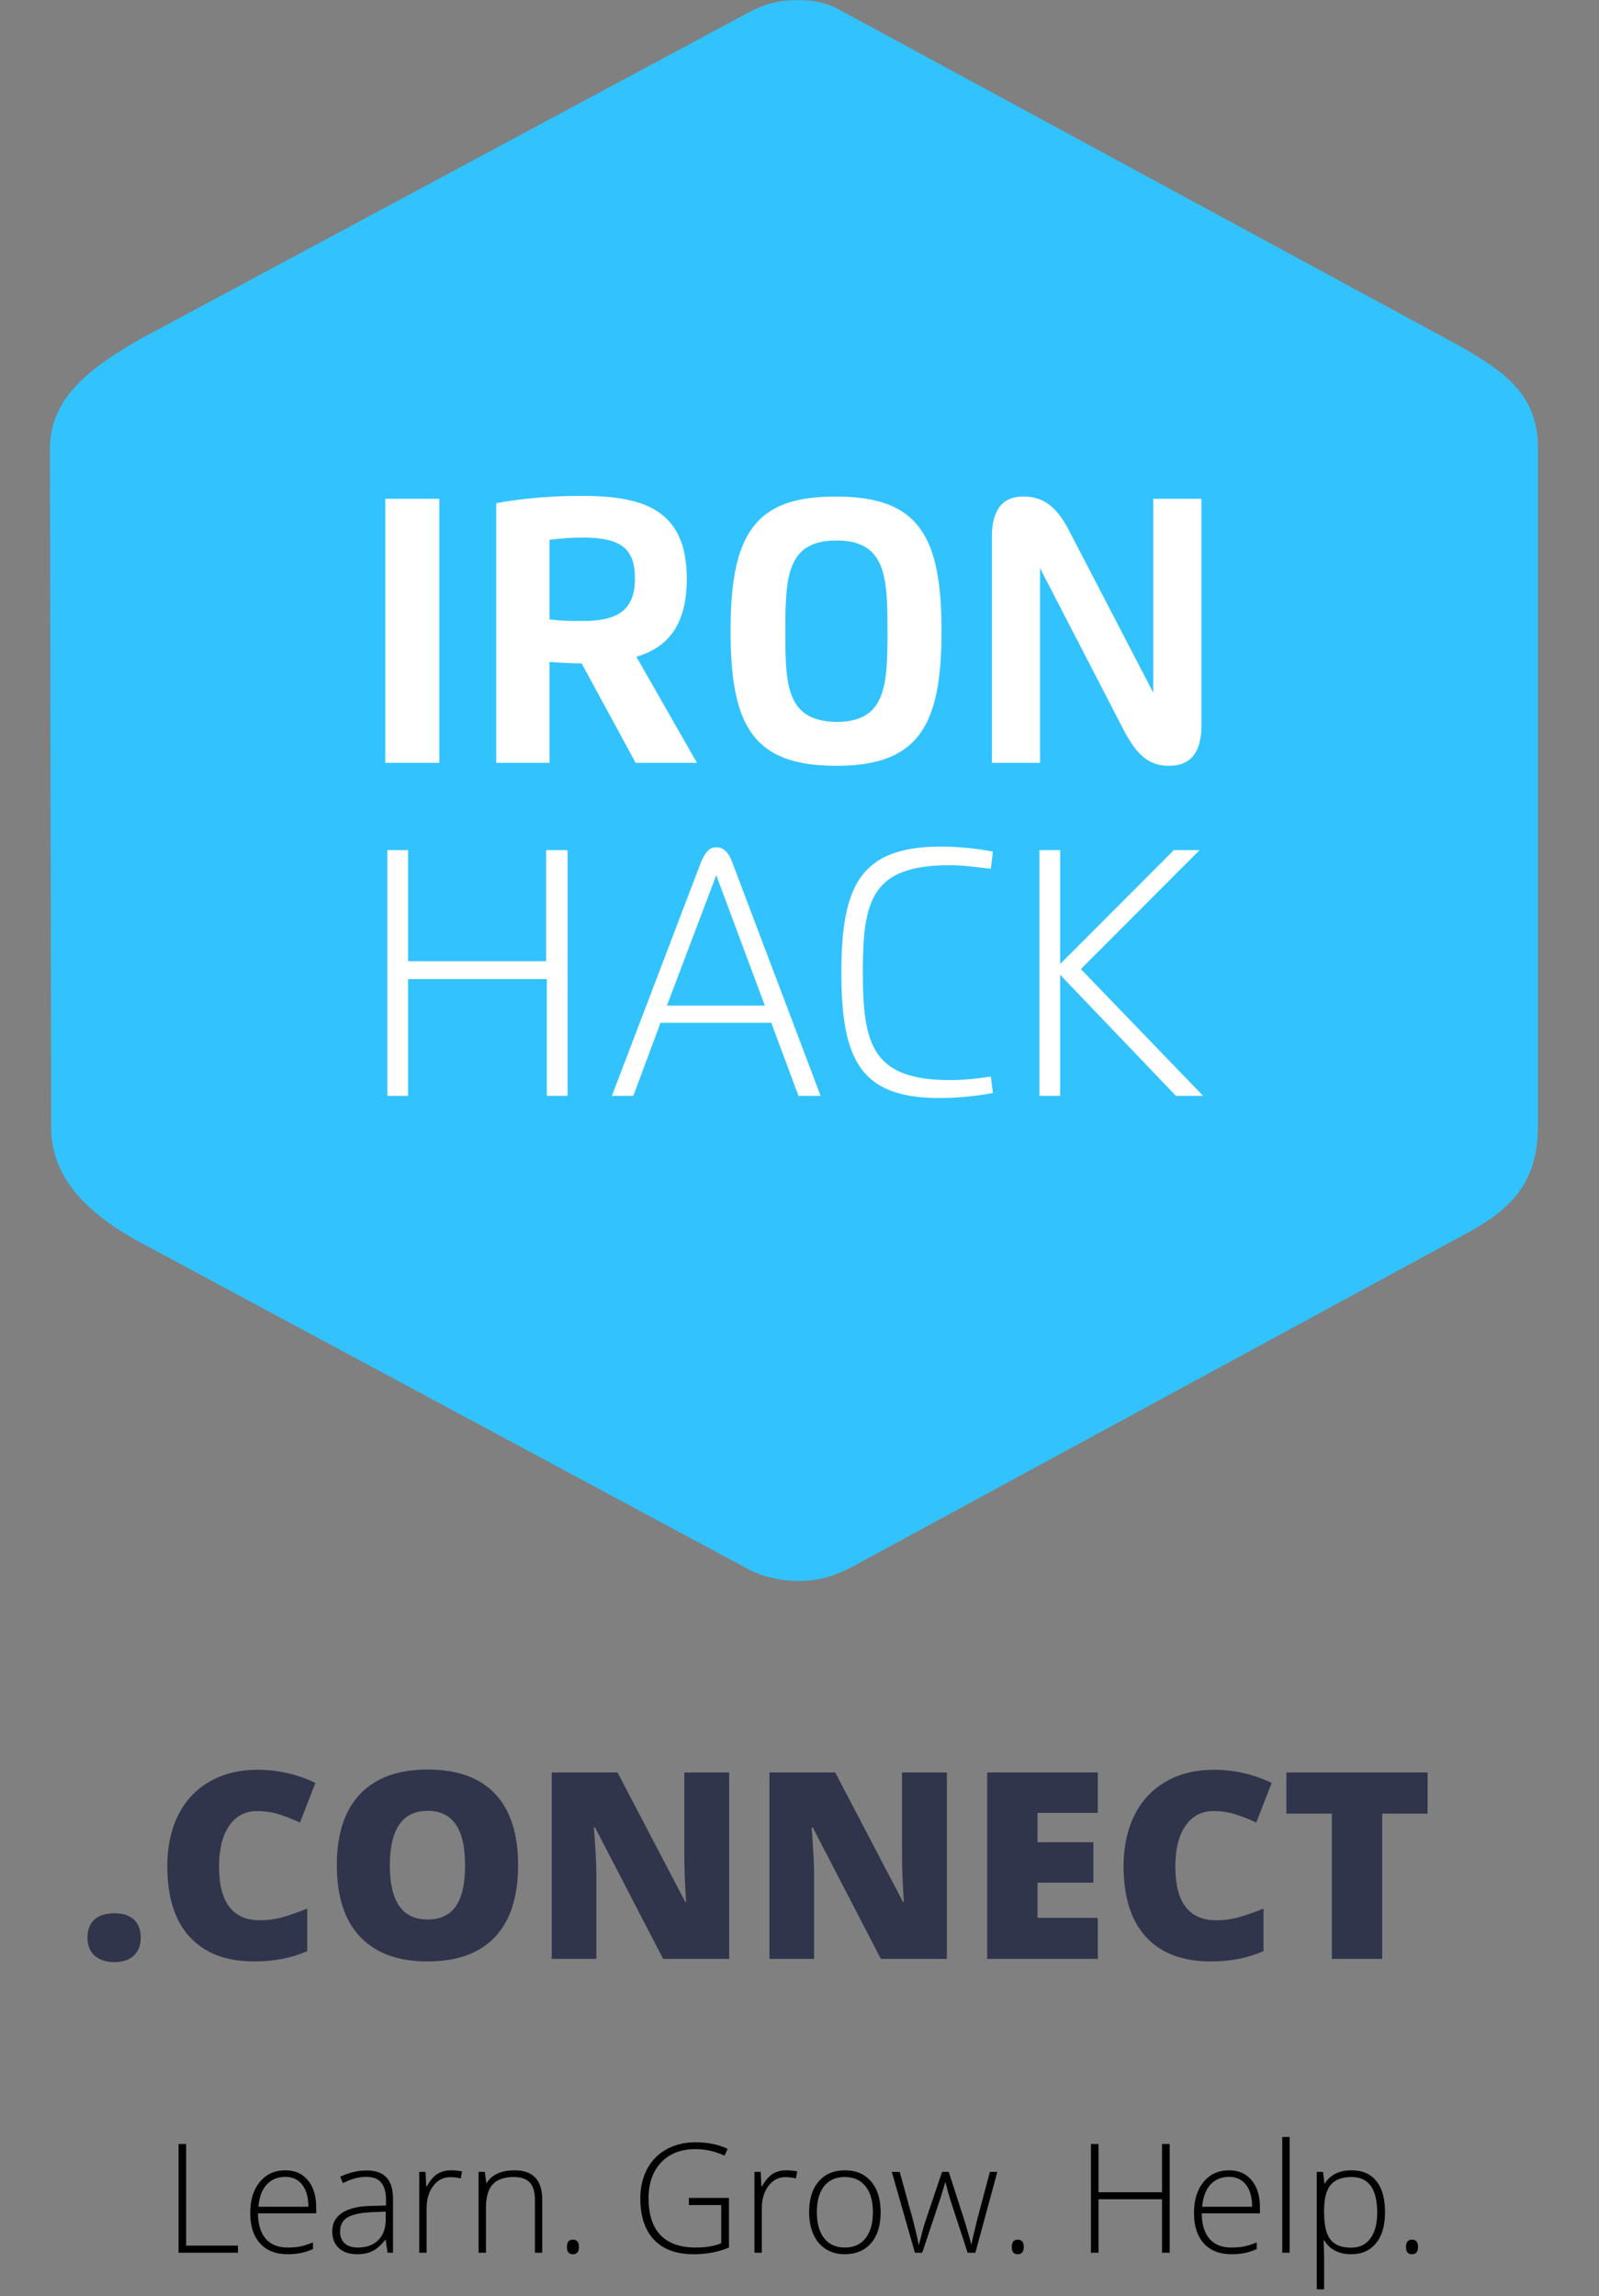 <svg width="147" height="211" viewBox="0 0 147 211" fill="none" xmlns="http://www.w3.org/2000/svg">
<rect x="0" y="0" width="147" height="211" fill="#808080" stroke="none"/>
<path fill-rule="evenodd" clip-rule="evenodd" d="M68.68 144.127C69.471 144.572 70.18 144.784 70.844 144.95C71.763 145.18 72.593 145.267 73.387 145.269C75.097 145.274 76.692 144.933 79.036 143.595L135.332 113.053C139.551 110.645 141.391 108.126 141.391 103.308V41.172C141.391 36.354 138.434 34.2 134.192 31.791L77.627 1.146C77.108 0.854 76.699 0.63 76.277 0.48C75.335 0.145 74.559 0.017 73.577 0.017C72.154 0.017 70.746 0.025 68.194 1.482L12.963 31.119C8.744 33.527 4.594 36.354 4.594 41.172L4.707 103.578C4.707 108.395 8.234 111.527 12.476 113.935L68.68 144.127Z" fill="#32C3FF"/>
<path fill-rule="evenodd" clip-rule="evenodd" d="M77.35 89.375C77.35 97.406 79.124 100.895 86.354 100.895C88.194 100.895 89.837 100.698 91.283 100.435L91.086 98.921C89.837 99.118 88.589 99.249 87.34 99.249C80.241 99.249 79.321 96.024 79.321 89.375C79.321 82.726 80.11 79.5 87.34 79.5C88.589 79.5 89.903 79.698 91.086 79.829L91.283 78.249C89.903 77.986 88.194 77.789 86.354 77.789C79.124 77.854 77.35 81.343 77.35 89.375ZM64.467 79.171L56.251 100.698H58.223L60.721 93.983H70.908L73.406 100.698H75.443L67.293 79.171C66.965 78.315 66.505 77.855 65.847 77.855C65.256 77.855 64.862 78.249 64.467 79.171ZM65.847 80.422L70.317 92.403H61.312L65.847 80.422ZM107.912 78.118L97.462 88.585V78.118H95.555V100.698H97.462V89.572L108.109 100.698H110.607L99.367 89.046L110.278 78.118H107.912ZM50.205 78.118V88.322H37.519V78.118H35.613V100.698H37.519V89.967H50.27V100.698H52.176V78.118H50.205Z" fill="white"/>
<path fill-rule="evenodd" clip-rule="evenodd" d="M91.189 49.262V70.099H95.618V52.219L103.336 67.142C104.611 69.562 105.752 70.368 107.497 70.368C109.376 70.368 110.45 69.225 110.45 66.671V45.834H106.02V63.646L98.302 48.792C97.095 46.439 95.82 45.632 94.142 45.632C92.33 45.565 91.189 46.708 91.189 49.262ZM67.163 58C67.163 66.806 69.311 70.368 76.894 70.368C84.411 70.368 86.558 66.739 86.558 58C86.558 49.195 84.411 45.632 76.894 45.632C69.311 45.565 67.163 49.195 67.163 58ZM72.197 58C72.197 53.026 72.331 49.665 76.894 49.665C81.458 49.665 81.592 53.026 81.592 58C81.592 62.974 81.458 66.335 76.894 66.335C72.264 66.268 72.197 62.907 72.197 58ZM45.621 46.237V70.099H50.52V60.824C51.392 60.891 52.466 60.958 53.473 60.958L58.439 70.099H64.076L58.506 60.353C61.392 59.479 63.137 57.463 63.137 53.161C63.137 46.573 58.775 45.565 53.406 45.565C50.587 45.565 47.701 45.834 45.621 46.237ZM50.52 56.925V49.598C51.527 49.464 52.668 49.397 53.607 49.397C57.164 49.397 58.372 50.472 58.372 53.161C58.372 56.253 56.56 57.059 53.54 57.059C52.601 57.059 51.661 57.059 50.654 56.925C50.654 56.925 50.654 56.925 50.587 56.925C50.587 56.925 50.587 56.925 50.52 56.925C50.587 56.925 50.587 56.925 50.52 56.925C50.587 56.925 50.587 56.925 50.52 56.925ZM35.42 70.099H40.386V45.834H35.42V70.099ZM76.894 70.368C76.894 70.368 69.311 70.368 76.894 70.368V70.368Z" fill="white"/>
<path d="M8.039 178.055C8.039 177.336 8.25 176.781 8.672 176.391C9.102 176 9.723 175.805 10.535 175.805C11.309 175.805 11.902 176 12.316 176.391C12.73 176.781 12.938 177.336 12.938 178.055C12.938 178.758 12.723 179.309 12.293 179.707C11.871 180.098 11.285 180.293 10.535 180.293C9.762 180.293 9.152 180.098 8.707 179.707C8.262 179.316 8.039 178.766 8.039 178.055Z" fill="#30354C"/>
<path d="M23.641 166.418C22.539 166.418 21.68 166.871 21.062 167.777C20.445 168.676 20.137 169.918 20.137 171.504C20.137 174.801 21.391 176.449 23.898 176.449C24.656 176.449 25.391 176.344 26.102 176.133C26.812 175.922 27.527 175.668 28.246 175.371V179.285C26.816 179.918 25.199 180.234 23.395 180.234C20.809 180.234 18.824 179.484 17.441 177.984C16.066 176.484 15.379 174.316 15.379 171.48C15.379 169.707 15.711 168.148 16.375 166.805C17.047 165.461 18.008 164.43 19.258 163.711C20.516 162.984 21.992 162.621 23.688 162.621C25.539 162.621 27.309 163.023 28.996 163.828L27.578 167.473C26.945 167.176 26.312 166.926 25.68 166.723C25.047 166.52 24.367 166.418 23.641 166.418ZM47.629 171.41C47.629 174.293 46.922 176.484 45.508 177.984C44.094 179.484 42.023 180.234 39.297 180.234C36.609 180.234 34.547 179.48 33.109 177.973C31.68 176.465 30.965 174.27 30.965 171.387C30.965 168.535 31.676 166.359 33.098 164.859C34.527 163.352 36.602 162.598 39.32 162.598C42.047 162.598 44.113 163.344 45.52 164.836C46.926 166.328 47.629 168.52 47.629 171.41ZM35.84 171.41C35.84 174.723 36.992 176.379 39.297 176.379C40.469 176.379 41.336 175.977 41.898 175.172C42.469 174.367 42.754 173.113 42.754 171.41C42.754 169.699 42.465 168.438 41.887 167.625C41.316 166.805 40.461 166.395 39.32 166.395C37 166.395 35.84 168.066 35.84 171.41ZM67.035 180H60.965L54.707 167.93H54.602C54.75 169.828 54.824 171.277 54.824 172.277V180H50.723V162.867H56.77L63.004 174.773H63.074C62.965 173.047 62.91 171.66 62.91 170.613V162.867H67.035V180ZM87.051 180H80.981L74.723 167.93H74.617C74.766 169.828 74.84 171.277 74.84 172.277V180H70.738V162.867H76.785L83.019 174.773H83.09C82.981 173.047 82.926 171.66 82.926 170.613V162.867H87.051V180ZM100.926 180H90.754V162.867H100.926V166.582H95.383V169.277H100.516V172.992H95.383V176.227H100.926V180ZM111.555 166.418C110.453 166.418 109.594 166.871 108.977 167.777C108.359 168.676 108.051 169.918 108.051 171.504C108.051 174.801 109.305 176.449 111.812 176.449C112.57 176.449 113.305 176.344 114.016 176.133C114.727 175.922 115.441 175.668 116.16 175.371V179.285C114.73 179.918 113.113 180.234 111.309 180.234C108.723 180.234 106.738 179.484 105.355 177.984C103.98 176.484 103.293 174.316 103.293 171.48C103.293 169.707 103.625 168.148 104.289 166.805C104.961 165.461 105.922 164.43 107.172 163.711C108.43 162.984 109.906 162.621 111.602 162.621C113.453 162.621 115.223 163.023 116.91 163.828L115.492 167.473C114.859 167.176 114.227 166.926 113.594 166.723C112.961 166.52 112.281 166.418 111.555 166.418ZM127.07 180H122.441V166.652H118.258V162.867H131.242V166.652H127.07V180Z" fill="#30354C"/>
<path d="M16.415 207V197.006H17.112V206.344H21.877V207H16.415ZM26.436 207.137C25.356 207.137 24.513 206.804 23.907 206.139C23.306 205.473 23.005 204.541 23.005 203.343C23.005 202.158 23.297 201.21 23.88 200.499C24.463 199.784 25.249 199.426 26.238 199.426C27.113 199.426 27.804 199.731 28.31 200.342C28.815 200.952 29.068 201.782 29.068 202.83V203.377H23.716C23.725 204.398 23.962 205.177 24.427 205.715C24.896 206.253 25.566 206.521 26.436 206.521C26.86 206.521 27.232 206.492 27.551 206.433C27.874 206.373 28.282 206.246 28.774 206.05V206.665C28.355 206.847 27.968 206.97 27.612 207.034C27.257 207.103 26.865 207.137 26.436 207.137ZM26.238 200.027C25.523 200.027 24.949 200.264 24.516 200.738C24.083 201.208 23.83 201.887 23.757 202.775H28.351C28.351 201.914 28.164 201.242 27.79 200.759C27.416 200.271 26.899 200.027 26.238 200.027ZM35.631 207L35.46 205.824H35.405C35.032 206.303 34.647 206.642 34.25 206.843C33.858 207.039 33.393 207.137 32.855 207.137C32.126 207.137 31.559 206.95 31.153 206.576C30.748 206.202 30.545 205.685 30.545 205.024C30.545 204.3 30.846 203.737 31.447 203.336C32.053 202.935 32.928 202.723 34.072 202.7L35.487 202.659V202.167C35.487 201.461 35.344 200.927 35.057 200.567C34.77 200.207 34.307 200.027 33.669 200.027C32.981 200.027 32.268 200.219 31.529 200.602L31.276 200.014C32.092 199.631 32.899 199.439 33.696 199.439C34.512 199.439 35.12 199.651 35.522 200.075C35.927 200.499 36.13 201.16 36.13 202.058V207H35.631ZM32.897 206.521C33.69 206.521 34.314 206.296 34.77 205.845C35.23 205.389 35.46 204.758 35.46 203.951V203.22L34.161 203.274C33.117 203.325 32.372 203.489 31.926 203.767C31.484 204.04 31.263 204.468 31.263 205.052C31.263 205.517 31.404 205.879 31.686 206.139C31.974 206.394 32.377 206.521 32.897 206.521ZM41.469 199.426C41.783 199.426 42.12 199.458 42.48 199.521L42.351 200.171C42.041 200.093 41.719 200.055 41.387 200.055C40.753 200.055 40.234 200.324 39.828 200.861C39.422 201.399 39.22 202.078 39.22 202.898V207H38.543V199.569H39.117L39.185 200.909H39.233C39.539 200.362 39.865 199.979 40.211 199.761C40.557 199.537 40.977 199.426 41.469 199.426ZM49.18 207V202.181C49.18 201.433 49.023 200.891 48.708 200.554C48.394 200.212 47.906 200.041 47.245 200.041C46.356 200.041 45.705 200.267 45.29 200.718C44.88 201.164 44.675 201.891 44.675 202.898V207H43.998V199.569H44.572L44.702 200.588H44.743C45.226 199.813 46.085 199.426 47.32 199.426C49.007 199.426 49.85 200.33 49.85 202.14V207H49.18ZM52.119 206.467C52.119 206.02 52.301 205.797 52.666 205.797C53.04 205.797 53.227 206.02 53.227 206.467C53.227 206.913 53.04 207.137 52.666 207.137C52.301 207.137 52.119 206.913 52.119 206.467ZM63.33 201.962H67.015V206.521C66.049 206.932 64.962 207.137 63.754 207.137C62.177 207.137 60.967 206.692 60.124 205.804C59.285 204.91 58.866 203.648 58.866 202.017C58.866 201 59.074 200.1 59.488 199.316C59.908 198.528 60.505 197.92 61.279 197.491C62.059 197.063 62.952 196.849 63.959 196.849C65.048 196.849 66.026 197.049 66.892 197.45L66.611 198.079C65.745 197.678 64.848 197.478 63.918 197.478C62.601 197.478 61.555 197.885 60.78 198.701C60.01 199.512 59.625 200.608 59.625 201.989C59.625 203.493 59.992 204.626 60.726 205.387C61.459 206.143 62.537 206.521 63.959 206.521C64.88 206.521 65.661 206.392 66.304 206.132V202.618H63.33V201.962ZM72.285 199.426C72.6 199.426 72.937 199.458 73.297 199.521L73.167 200.171C72.857 200.093 72.536 200.055 72.203 200.055C71.57 200.055 71.05 200.324 70.644 200.861C70.239 201.399 70.036 202.078 70.036 202.898V207H69.359V199.569H69.934L70.002 200.909H70.05C70.355 200.362 70.681 199.979 71.027 199.761C71.374 199.537 71.793 199.426 72.285 199.426ZM80.96 203.274C80.96 204.487 80.666 205.435 80.078 206.118C79.49 206.797 78.679 207.137 77.644 207.137C76.993 207.137 76.419 206.979 75.922 206.665C75.425 206.351 75.045 205.899 74.78 205.312C74.516 204.724 74.384 204.045 74.384 203.274C74.384 202.062 74.678 201.119 75.266 200.444C75.853 199.765 76.66 199.426 77.686 199.426C78.706 199.426 79.506 199.77 80.085 200.458C80.668 201.142 80.96 202.08 80.96 203.274ZM75.095 203.274C75.095 204.295 75.318 205.093 75.765 205.667C76.216 206.237 76.852 206.521 77.672 206.521C78.492 206.521 79.126 206.237 79.572 205.667C80.023 205.093 80.249 204.295 80.249 203.274C80.249 202.249 80.021 201.454 79.565 200.889C79.114 200.324 78.478 200.041 77.658 200.041C76.838 200.041 76.204 200.324 75.758 200.889C75.316 201.449 75.095 202.244 75.095 203.274ZM88.958 207L87.331 202.03C87.226 201.693 87.092 201.199 86.928 200.547H86.887L86.743 201.053L86.436 202.044L84.781 207H84.111L81.985 199.569H82.71L83.899 203.876C84.177 204.942 84.36 205.726 84.446 206.228H84.487C84.756 205.161 84.952 204.452 85.075 204.102L86.606 199.569H87.222L88.678 204.088C89.006 205.159 89.206 205.868 89.279 206.214H89.32C89.357 205.918 89.539 205.125 89.867 203.835L91.002 199.569H91.686L89.669 207H88.958ZM93.012 206.467C93.012 206.02 93.194 205.797 93.559 205.797C93.932 205.797 94.119 206.02 94.119 206.467C94.119 206.913 93.932 207.137 93.559 207.137C93.194 207.137 93.012 206.913 93.012 206.467ZM107.531 207H106.827V202.085H100.989V207H100.292V197.006H100.989V201.442H106.827V197.006H107.531V207ZM113.198 207.137C112.118 207.137 111.275 206.804 110.669 206.139C110.067 205.473 109.767 204.541 109.767 203.343C109.767 202.158 110.058 201.21 110.642 200.499C111.225 199.784 112.011 199.426 113 199.426C113.875 199.426 114.565 199.731 115.071 200.342C115.577 200.952 115.83 201.782 115.83 202.83V203.377H110.478C110.487 204.398 110.724 205.177 111.188 205.715C111.658 206.253 112.328 206.521 113.198 206.521C113.622 206.521 113.993 206.492 114.312 206.433C114.636 206.373 115.044 206.246 115.536 206.05V206.665C115.117 206.847 114.729 206.97 114.374 207.034C114.019 207.103 113.627 207.137 113.198 207.137ZM113 200.027C112.285 200.027 111.71 200.264 111.277 200.738C110.844 201.208 110.591 201.887 110.519 202.775H115.112C115.112 201.914 114.925 201.242 114.552 200.759C114.178 200.271 113.661 200.027 113 200.027ZM118.558 207H117.881V196.363H118.558V207ZM124.231 207.137C123.088 207.137 122.254 206.708 121.729 205.852H121.682L121.702 206.426C121.72 206.763 121.729 207.132 121.729 207.533V210.363H121.053V199.569H121.627L121.757 200.629H121.798C122.308 199.827 123.124 199.426 124.245 199.426C125.248 199.426 126.011 199.756 126.535 200.417C127.064 201.073 127.328 202.03 127.328 203.288C127.328 204.509 127.05 205.457 126.494 206.132C125.943 206.802 125.188 207.137 124.231 207.137ZM124.218 206.535C124.979 206.535 125.567 206.253 125.981 205.688C126.401 205.122 126.61 204.332 126.61 203.315C126.61 201.132 125.822 200.041 124.245 200.041C123.379 200.041 122.743 200.28 122.338 200.759C121.932 201.233 121.729 202.007 121.729 203.083V203.302C121.729 204.464 121.923 205.293 122.311 205.79C122.702 206.287 123.338 206.535 124.218 206.535ZM129.256 206.467C129.256 206.02 129.438 205.797 129.803 205.797C130.176 205.797 130.363 206.02 130.363 206.467C130.363 206.913 130.176 207.137 129.803 207.137C129.438 207.137 129.256 206.913 129.256 206.467Z" fill="black"/>
</svg>
